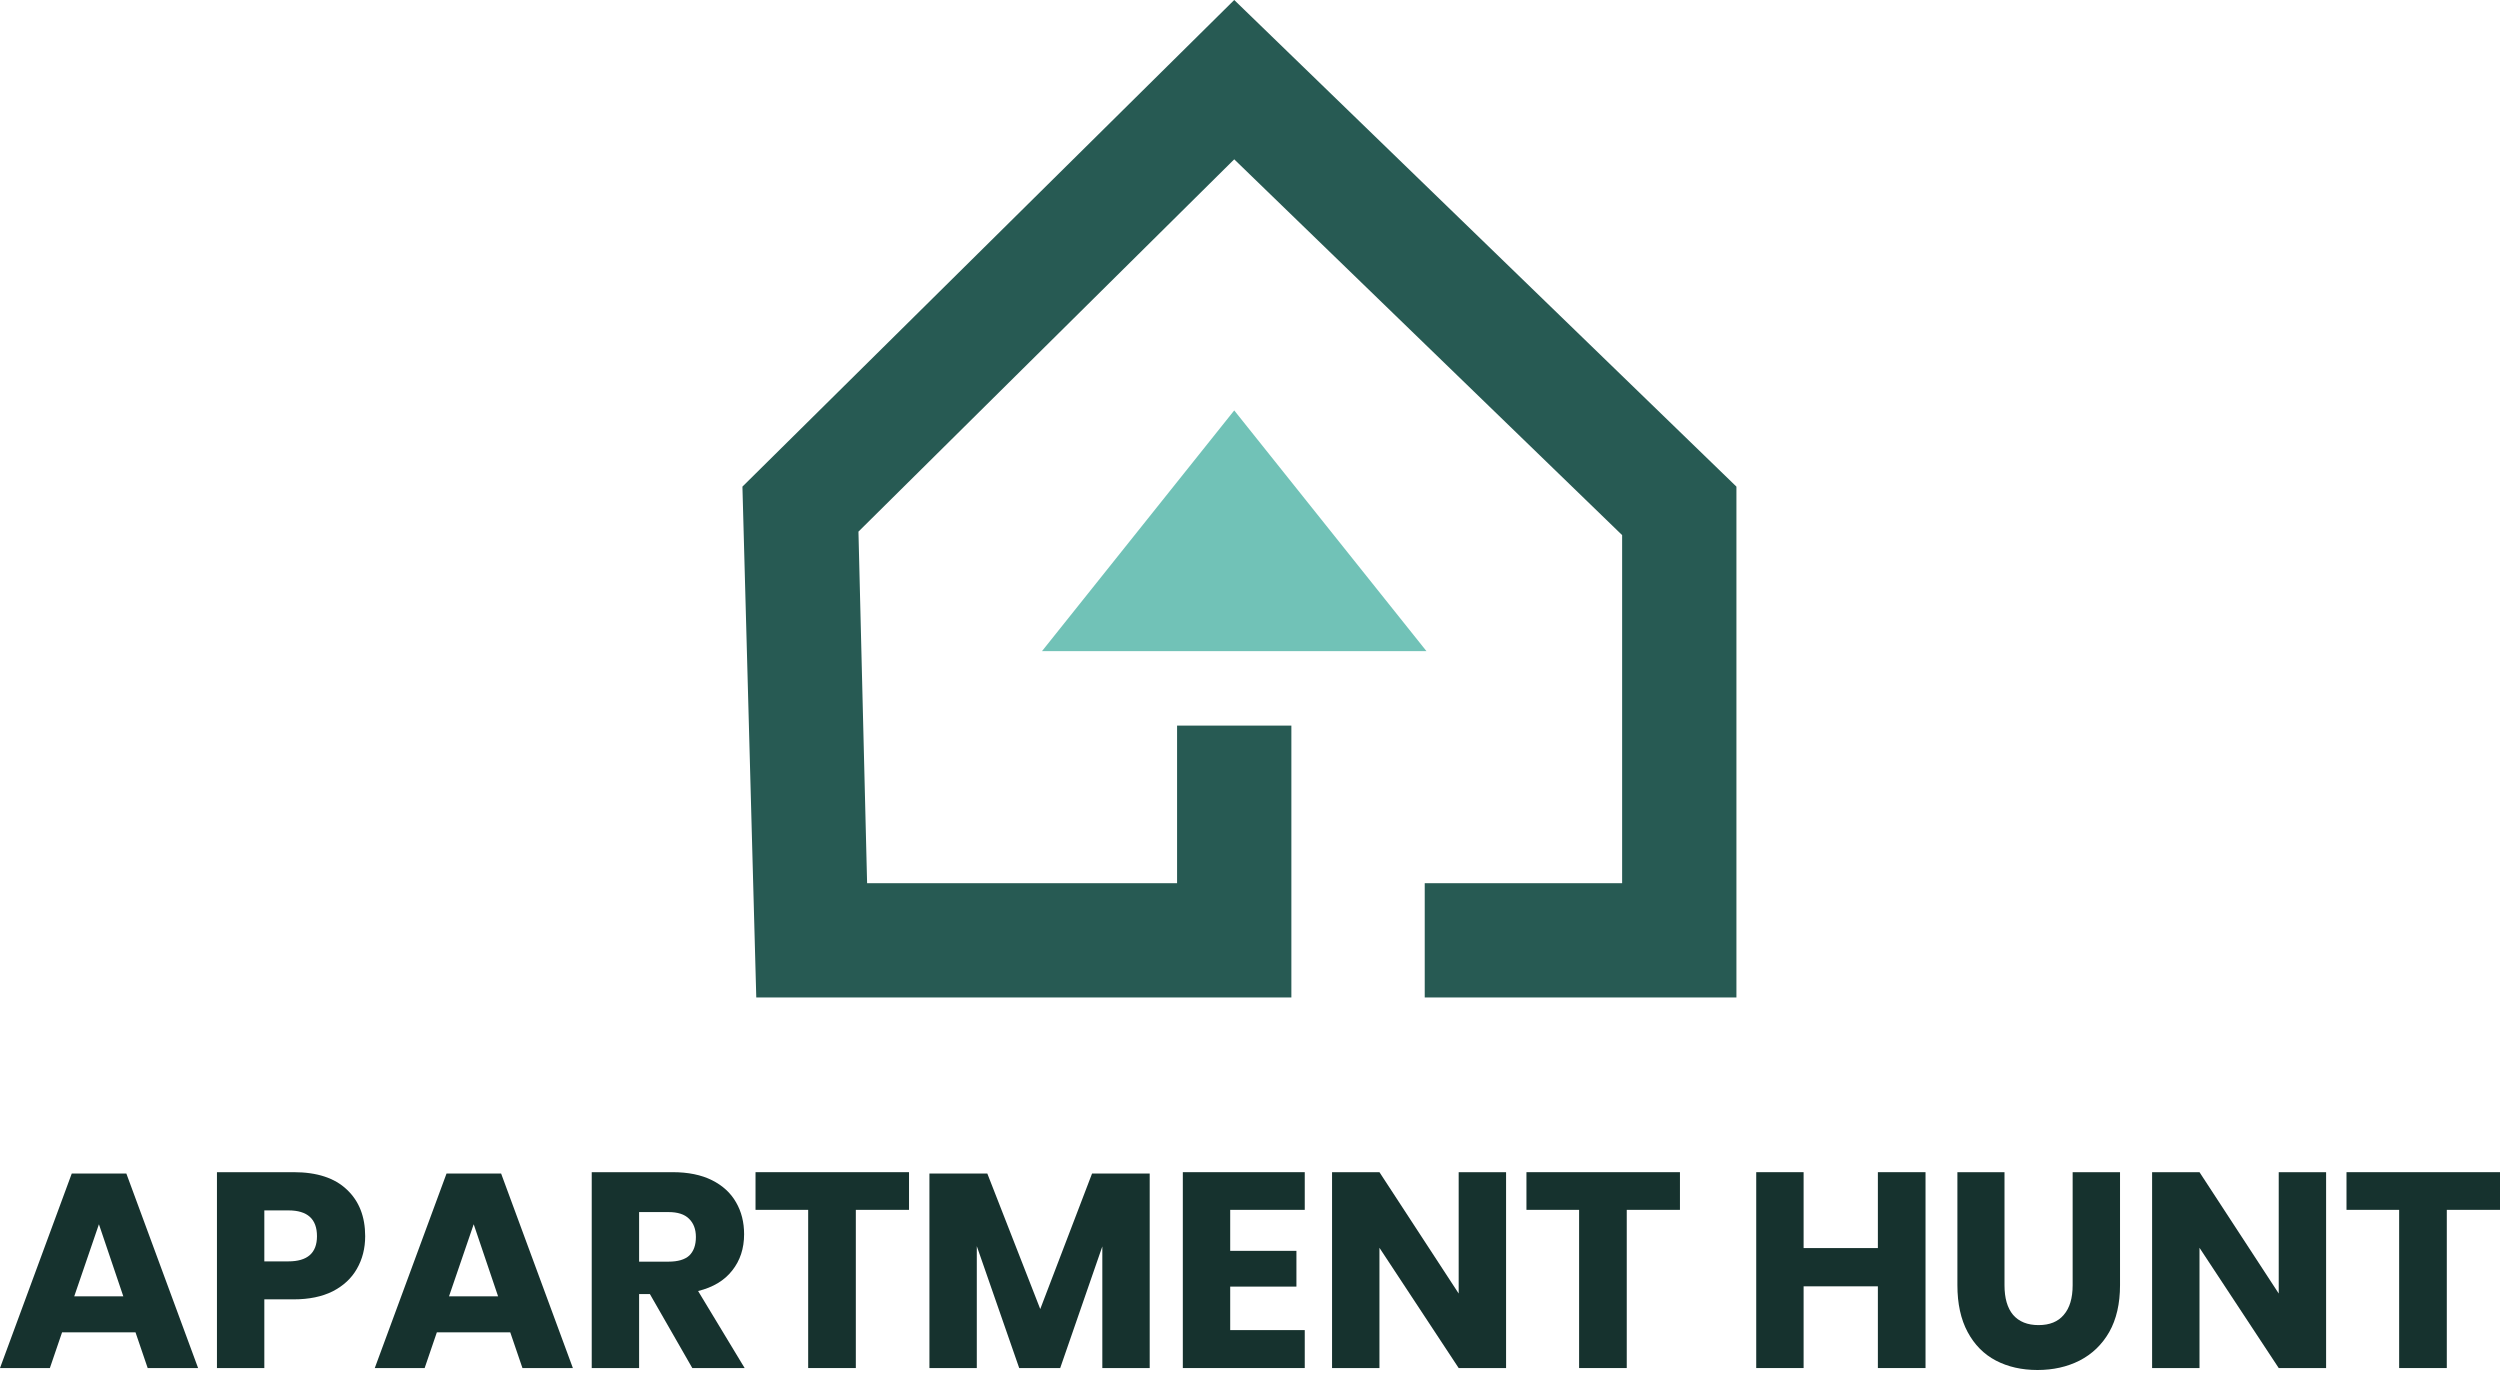<svg width="100" height="55" viewBox="0 0 100 55" fill="none" xmlns="http://www.w3.org/2000/svg">
<path d="M51.655 26.045H53.872H57.058L49.369 16.417L41.68 26.045H45.075H47.083H51.655Z" fill="#71C2B7"/>
<path d="M49.369 0L29.697 19.465L30.251 39.899H51.655V29.024H47.083V35.327H34.684L34.338 21.265L49.369 6.373L64.885 21.404V35.327H56.989V39.899H69.457V19.465L49.369 0Z" fill="#275A53"/>
<path d="M5.42 53.293H2.483L1.995 54.722H0L2.87 46.942H5.054L7.924 54.722H5.907L5.42 53.293ZM4.932 51.852L3.957 48.97L2.97 51.852H4.932Z" fill="#16322E"/>
<path d="M10.573 51.974V54.722H8.678V46.887H11.748C12.679 46.887 13.388 47.119 13.876 47.585C14.363 48.043 14.607 48.664 14.607 49.447C14.607 49.934 14.496 50.37 14.274 50.755C14.06 51.131 13.739 51.431 13.31 51.652C12.882 51.867 12.361 51.974 11.748 51.974H10.573ZM11.537 50.455C12.298 50.455 12.679 50.119 12.679 49.447C12.679 48.76 12.298 48.416 11.537 48.416H10.573V50.455H11.537Z" fill="#16322E"/>
<path d="M20.41 53.293H17.474L16.986 54.722H14.991L17.861 46.942H20.045L22.915 54.722H20.898L20.41 53.293ZM19.923 51.852L18.948 48.97L17.961 51.852H19.923Z" fill="#16322E"/>
<path d="M27.692 54.722L25.996 51.763H25.564V54.722H23.669V46.887H26.905C27.526 46.887 28.05 46.994 28.479 47.208C28.907 47.422 29.229 47.718 29.443 48.095C29.657 48.464 29.764 48.889 29.764 49.369C29.764 49.938 29.605 50.422 29.288 50.821C28.977 51.22 28.523 51.493 27.924 51.641L29.786 54.722H27.692ZM25.564 50.466H26.739C27.115 50.466 27.392 50.385 27.57 50.223C27.747 50.053 27.836 49.805 27.836 49.48C27.836 49.17 27.743 48.926 27.559 48.748C27.381 48.571 27.108 48.483 26.739 48.483H25.564V50.466Z" fill="#16322E"/>
<path d="M36.361 46.887V48.394H34.233V54.722H32.327V48.394H30.221V46.887H36.361Z" fill="#16322E"/>
<path d="M45.988 46.942V54.722H44.093V49.857L42.408 54.722H40.768L39.072 49.846V54.722H37.177V46.942H39.493L41.61 52.362L43.682 46.942H45.988Z" fill="#16322E"/>
<path d="M49.208 48.394V50.034H51.857V51.464H49.208V53.204H52.19V54.722H47.313V46.887H52.19V48.394H49.208Z" fill="#16322E"/>
<path d="M60.243 54.722H58.347L55.178 49.912V54.722H53.282V46.887H55.178L58.347 51.741V46.887H60.243V54.722Z" fill="#16322E"/>
<path d="M67.198 46.887V48.394H65.07V54.722H63.164V48.394H61.058V46.887H67.198Z" fill="#16322E"/>
<path d="M77.021 46.887V54.722H75.115V51.453H72.144V54.722H70.249V46.887H72.144V49.923H75.115V46.887H77.021Z" fill="#16322E"/>
<path d="M80.18 46.887V51.408C80.18 51.926 80.294 52.321 80.523 52.594C80.76 52.868 81.1 53.004 81.543 53.004C81.986 53.004 82.322 52.868 82.551 52.594C82.788 52.321 82.906 51.926 82.906 51.408V46.887H84.801V51.408C84.801 52.147 84.657 52.772 84.369 53.282C84.081 53.784 83.686 54.164 83.183 54.423C82.688 54.674 82.126 54.8 81.499 54.8C80.871 54.8 80.316 54.674 79.836 54.423C79.356 54.172 78.979 53.791 78.706 53.282C78.432 52.772 78.296 52.147 78.296 51.408V46.887H80.18Z" fill="#16322E"/>
<path d="M93.044 54.722H91.149L87.98 49.912V54.722H86.084V46.887H87.98L91.149 51.741V46.887H93.044V54.722Z" fill="#16322E"/>
<path d="M100 46.887V48.394H97.872V54.722H95.966V48.394H93.86V46.887H100Z" fill="#16322E"/>
</svg>
